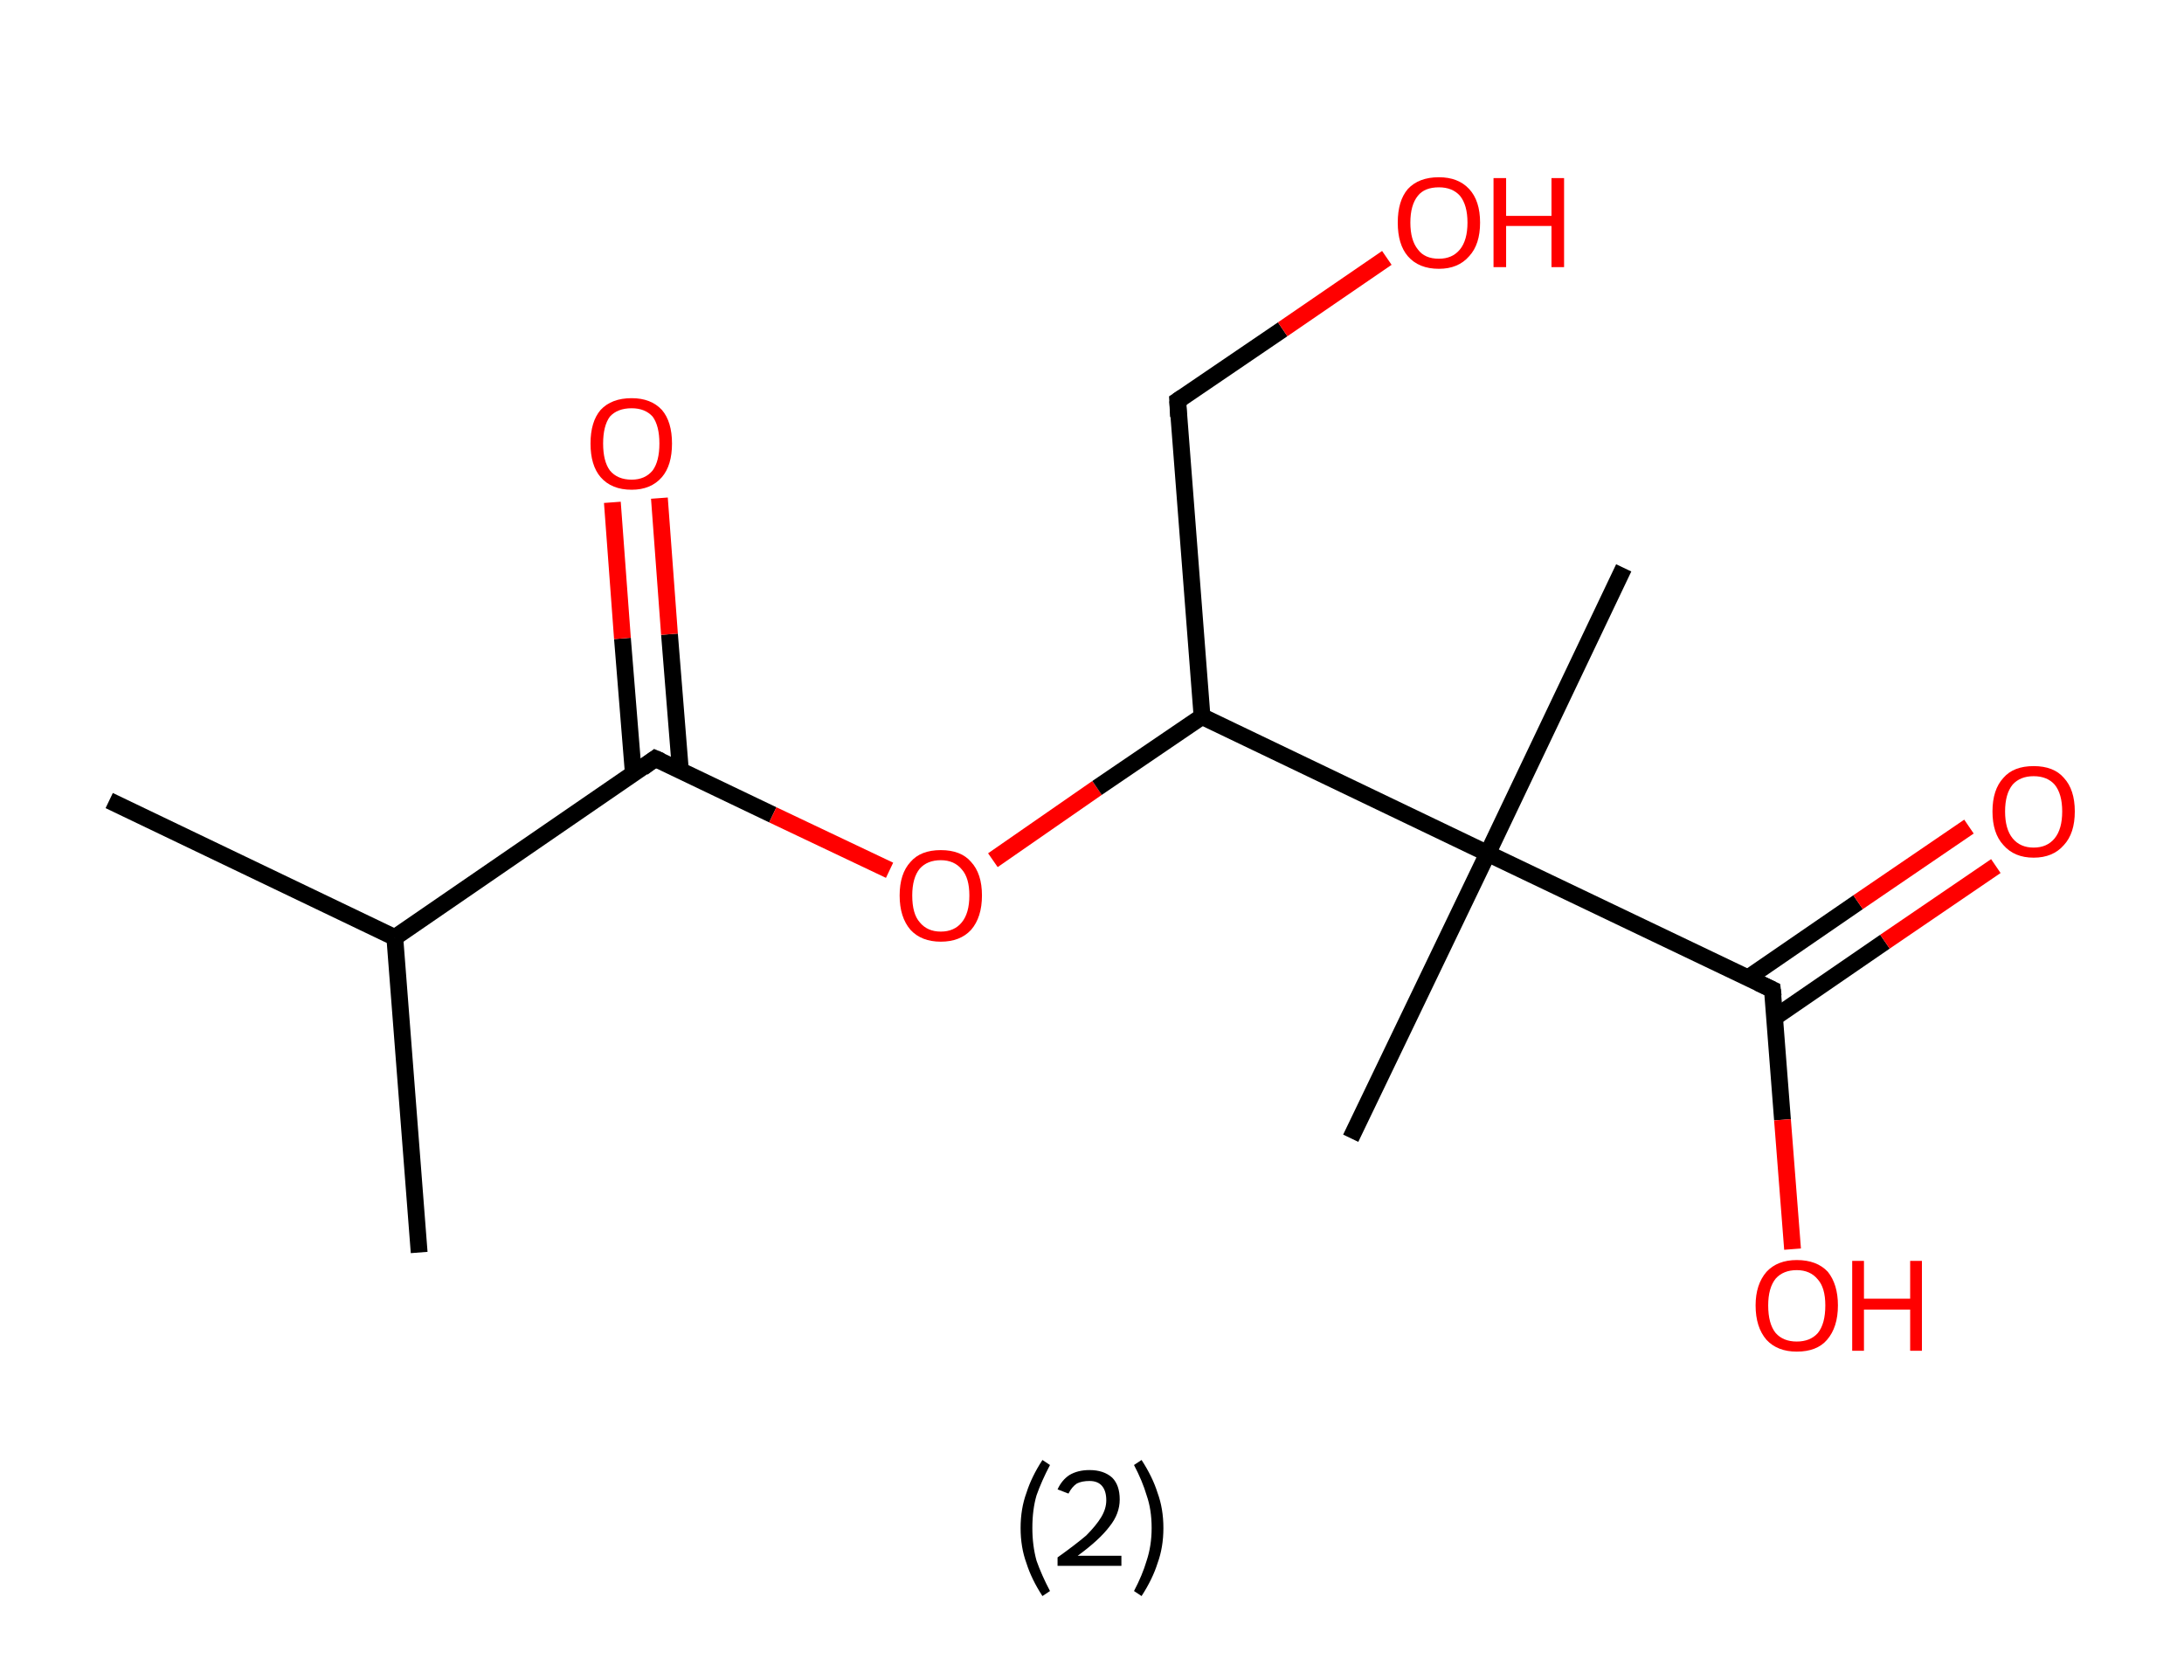 <?xml version='1.0' encoding='ASCII' standalone='yes'?>
<svg xmlns="http://www.w3.org/2000/svg" xmlns:rdkit="http://www.rdkit.org/xml" xmlns:xlink="http://www.w3.org/1999/xlink" version="1.1" baseProfile="full" xml:space="preserve" width="260px" height="200px" viewBox="0 0 260 200">
<!-- END OF HEADER -->
<rect style="opacity:1.0;fill:#FFFFFF;stroke:none" width="260.0" height="200.0" x="0.0" y="0.0"> </rect>
<path class="bond-0 atom-0 atom-1" d="M 13.0,95.3 L 47.0,111.6" style="fill:none;fill-rule:evenodd;stroke:#000000;stroke-width:2.0px;stroke-linecap:butt;stroke-linejoin:miter;stroke-opacity:1"/>
<path class="bond-1 atom-1 atom-2" d="M 47.0,111.6 L 49.9,149.1" style="fill:none;fill-rule:evenodd;stroke:#000000;stroke-width:2.0px;stroke-linecap:butt;stroke-linejoin:miter;stroke-opacity:1"/>
<path class="bond-2 atom-1 atom-3" d="M 47.0,111.6 L 78.0,90.3" style="fill:none;fill-rule:evenodd;stroke:#000000;stroke-width:2.0px;stroke-linecap:butt;stroke-linejoin:miter;stroke-opacity:1"/>
<path class="bond-3 atom-3 atom-4" d="M 81.0,91.7 L 79.7,75.5" style="fill:none;fill-rule:evenodd;stroke:#000000;stroke-width:2.0px;stroke-linecap:butt;stroke-linejoin:miter;stroke-opacity:1"/>
<path class="bond-3 atom-3 atom-4" d="M 79.7,75.5 L 78.5,59.3" style="fill:none;fill-rule:evenodd;stroke:#FF0000;stroke-width:2.0px;stroke-linecap:butt;stroke-linejoin:miter;stroke-opacity:1"/>
<path class="bond-3 atom-3 atom-4" d="M 75.4,92.1 L 74.1,76.0" style="fill:none;fill-rule:evenodd;stroke:#000000;stroke-width:2.0px;stroke-linecap:butt;stroke-linejoin:miter;stroke-opacity:1"/>
<path class="bond-3 atom-3 atom-4" d="M 74.1,76.0 L 72.9,59.8" style="fill:none;fill-rule:evenodd;stroke:#FF0000;stroke-width:2.0px;stroke-linecap:butt;stroke-linejoin:miter;stroke-opacity:1"/>
<path class="bond-4 atom-3 atom-5" d="M 78.0,90.3 L 92.0,97.0" style="fill:none;fill-rule:evenodd;stroke:#000000;stroke-width:2.0px;stroke-linecap:butt;stroke-linejoin:miter;stroke-opacity:1"/>
<path class="bond-4 atom-3 atom-5" d="M 92.0,97.0 L 105.9,103.6" style="fill:none;fill-rule:evenodd;stroke:#FF0000;stroke-width:2.0px;stroke-linecap:butt;stroke-linejoin:miter;stroke-opacity:1"/>
<path class="bond-5 atom-5 atom-6" d="M 118.2,102.4 L 130.6,93.8" style="fill:none;fill-rule:evenodd;stroke:#FF0000;stroke-width:2.0px;stroke-linecap:butt;stroke-linejoin:miter;stroke-opacity:1"/>
<path class="bond-5 atom-5 atom-6" d="M 130.6,93.8 L 143.1,85.3" style="fill:none;fill-rule:evenodd;stroke:#000000;stroke-width:2.0px;stroke-linecap:butt;stroke-linejoin:miter;stroke-opacity:1"/>
<path class="bond-6 atom-6 atom-7" d="M 143.1,85.3 L 140.2,47.7" style="fill:none;fill-rule:evenodd;stroke:#000000;stroke-width:2.0px;stroke-linecap:butt;stroke-linejoin:miter;stroke-opacity:1"/>
<path class="bond-7 atom-7 atom-8" d="M 140.2,47.7 L 152.7,39.2" style="fill:none;fill-rule:evenodd;stroke:#000000;stroke-width:2.0px;stroke-linecap:butt;stroke-linejoin:miter;stroke-opacity:1"/>
<path class="bond-7 atom-7 atom-8" d="M 152.7,39.2 L 165.1,30.7" style="fill:none;fill-rule:evenodd;stroke:#FF0000;stroke-width:2.0px;stroke-linecap:butt;stroke-linejoin:miter;stroke-opacity:1"/>
<path class="bond-8 atom-6 atom-9" d="M 143.1,85.3 L 177.1,101.6" style="fill:none;fill-rule:evenodd;stroke:#000000;stroke-width:2.0px;stroke-linecap:butt;stroke-linejoin:miter;stroke-opacity:1"/>
<path class="bond-9 atom-9 atom-10" d="M 177.1,101.6 L 160.8,135.5" style="fill:none;fill-rule:evenodd;stroke:#000000;stroke-width:2.0px;stroke-linecap:butt;stroke-linejoin:miter;stroke-opacity:1"/>
<path class="bond-10 atom-9 atom-11" d="M 177.1,101.6 L 193.3,67.6" style="fill:none;fill-rule:evenodd;stroke:#000000;stroke-width:2.0px;stroke-linecap:butt;stroke-linejoin:miter;stroke-opacity:1"/>
<path class="bond-11 atom-9 atom-12" d="M 177.1,101.6 L 211.0,117.8" style="fill:none;fill-rule:evenodd;stroke:#000000;stroke-width:2.0px;stroke-linecap:butt;stroke-linejoin:miter;stroke-opacity:1"/>
<path class="bond-12 atom-12 atom-13" d="M 211.3,121.1 L 224.4,112.1" style="fill:none;fill-rule:evenodd;stroke:#000000;stroke-width:2.0px;stroke-linecap:butt;stroke-linejoin:miter;stroke-opacity:1"/>
<path class="bond-12 atom-12 atom-13" d="M 224.4,112.1 L 237.6,103.1" style="fill:none;fill-rule:evenodd;stroke:#FF0000;stroke-width:2.0px;stroke-linecap:butt;stroke-linejoin:miter;stroke-opacity:1"/>
<path class="bond-12 atom-12 atom-13" d="M 208.1,116.4 L 221.2,107.4" style="fill:none;fill-rule:evenodd;stroke:#000000;stroke-width:2.0px;stroke-linecap:butt;stroke-linejoin:miter;stroke-opacity:1"/>
<path class="bond-12 atom-12 atom-13" d="M 221.2,107.4 L 234.4,98.4" style="fill:none;fill-rule:evenodd;stroke:#FF0000;stroke-width:2.0px;stroke-linecap:butt;stroke-linejoin:miter;stroke-opacity:1"/>
<path class="bond-13 atom-12 atom-14" d="M 211.0,117.8 L 212.2,133.3" style="fill:none;fill-rule:evenodd;stroke:#000000;stroke-width:2.0px;stroke-linecap:butt;stroke-linejoin:miter;stroke-opacity:1"/>
<path class="bond-13 atom-12 atom-14" d="M 212.2,133.3 L 213.4,148.7" style="fill:none;fill-rule:evenodd;stroke:#FF0000;stroke-width:2.0px;stroke-linecap:butt;stroke-linejoin:miter;stroke-opacity:1"/>
<path d="M 76.5,91.4 L 78.0,90.3 L 78.7,90.6" style="fill:none;stroke:#000000;stroke-width:2.0px;stroke-linecap:butt;stroke-linejoin:miter;stroke-opacity:1;"/>
<path d="M 140.3,49.6 L 140.2,47.7 L 140.8,47.3" style="fill:none;stroke:#000000;stroke-width:2.0px;stroke-linecap:butt;stroke-linejoin:miter;stroke-opacity:1;"/>
<path d="M 209.3,117.0 L 211.0,117.8 L 211.1,118.6" style="fill:none;stroke:#000000;stroke-width:2.0px;stroke-linecap:butt;stroke-linejoin:miter;stroke-opacity:1;"/>
<path class="atom-4" d="M 70.3 52.8 Q 70.3 50.2, 71.5 48.8 Q 72.8 47.4, 75.2 47.4 Q 77.5 47.4, 78.8 48.8 Q 80.0 50.2, 80.0 52.8 Q 80.0 55.4, 78.8 56.8 Q 77.5 58.3, 75.2 58.3 Q 72.8 58.3, 71.5 56.8 Q 70.3 55.4, 70.3 52.8 M 75.2 57.1 Q 76.8 57.1, 77.7 56.0 Q 78.5 54.9, 78.5 52.8 Q 78.5 50.7, 77.7 49.6 Q 76.8 48.6, 75.2 48.6 Q 73.5 48.6, 72.6 49.6 Q 71.8 50.7, 71.8 52.8 Q 71.8 54.9, 72.6 56.0 Q 73.5 57.1, 75.2 57.1 " fill="#FF0000"/>
<path class="atom-5" d="M 107.1 106.6 Q 107.1 104.0, 108.4 102.6 Q 109.6 101.2, 112.0 101.2 Q 114.4 101.2, 115.6 102.6 Q 116.9 104.0, 116.9 106.6 Q 116.9 109.2, 115.6 110.7 Q 114.3 112.1, 112.0 112.1 Q 109.7 112.1, 108.4 110.7 Q 107.1 109.2, 107.1 106.6 M 112.0 110.9 Q 113.6 110.9, 114.5 109.8 Q 115.4 108.7, 115.4 106.6 Q 115.4 104.5, 114.5 103.5 Q 113.6 102.4, 112.0 102.4 Q 110.4 102.4, 109.5 103.4 Q 108.6 104.5, 108.6 106.6 Q 108.6 108.8, 109.5 109.8 Q 110.4 110.9, 112.0 110.9 " fill="#FF0000"/>
<path class="atom-8" d="M 166.4 26.5 Q 166.4 23.9, 167.6 22.5 Q 168.9 21.1, 171.3 21.1 Q 173.6 21.1, 174.9 22.5 Q 176.2 23.9, 176.2 26.5 Q 176.2 29.1, 174.9 30.5 Q 173.6 32.0, 171.3 32.0 Q 168.9 32.0, 167.6 30.5 Q 166.4 29.1, 166.4 26.5 M 171.3 30.8 Q 172.9 30.8, 173.8 29.7 Q 174.7 28.6, 174.7 26.5 Q 174.7 24.4, 173.8 23.3 Q 172.9 22.3, 171.3 22.3 Q 169.6 22.3, 168.8 23.3 Q 167.9 24.4, 167.9 26.5 Q 167.9 28.6, 168.8 29.7 Q 169.6 30.8, 171.3 30.8 " fill="#FF0000"/>
<path class="atom-8" d="M 177.8 21.2 L 179.3 21.2 L 179.3 25.7 L 184.7 25.7 L 184.7 21.2 L 186.2 21.2 L 186.2 31.8 L 184.7 31.8 L 184.7 26.9 L 179.3 26.9 L 179.3 31.8 L 177.8 31.8 L 177.8 21.2 " fill="#FF0000"/>
<path class="atom-13" d="M 237.2 96.6 Q 237.2 94.0, 238.5 92.6 Q 239.7 91.2, 242.1 91.2 Q 244.5 91.2, 245.7 92.6 Q 247.0 94.0, 247.0 96.6 Q 247.0 99.2, 245.7 100.6 Q 244.4 102.1, 242.1 102.1 Q 239.8 102.1, 238.5 100.6 Q 237.2 99.2, 237.2 96.6 M 242.1 100.9 Q 243.7 100.9, 244.6 99.8 Q 245.5 98.7, 245.5 96.6 Q 245.5 94.5, 244.6 93.4 Q 243.7 92.4, 242.1 92.4 Q 240.5 92.4, 239.6 93.4 Q 238.7 94.5, 238.7 96.6 Q 238.7 98.7, 239.6 99.8 Q 240.5 100.9, 242.1 100.9 " fill="#FF0000"/>
<path class="atom-14" d="M 209.0 155.4 Q 209.0 152.9, 210.3 151.4 Q 211.6 150.0, 213.9 150.0 Q 216.3 150.0, 217.6 151.4 Q 218.8 152.9, 218.8 155.4 Q 218.8 158.0, 217.5 159.5 Q 216.3 160.9, 213.9 160.9 Q 211.6 160.9, 210.3 159.5 Q 209.0 158.0, 209.0 155.4 M 213.9 159.7 Q 215.5 159.7, 216.4 158.7 Q 217.3 157.6, 217.3 155.4 Q 217.3 153.3, 216.4 152.3 Q 215.5 151.2, 213.9 151.2 Q 212.3 151.2, 211.4 152.2 Q 210.5 153.3, 210.5 155.4 Q 210.5 157.6, 211.4 158.7 Q 212.3 159.7, 213.9 159.7 " fill="#FF0000"/>
<path class="atom-14" d="M 220.5 150.1 L 221.9 150.1 L 221.9 154.6 L 227.4 154.6 L 227.4 150.1 L 228.8 150.1 L 228.8 160.8 L 227.4 160.8 L 227.4 155.9 L 221.9 155.9 L 221.9 160.8 L 220.5 160.8 L 220.5 150.1 " fill="#FF0000"/>
<path class="legend" d="M 121.5 181.9 Q 121.5 179.6, 122.2 177.7 Q 122.8 175.8, 124.1 173.8 L 125.0 174.4 Q 124.0 176.3, 123.4 178.0 Q 122.9 179.7, 122.9 181.9 Q 122.9 184.0, 123.4 185.8 Q 124.0 187.5, 125.0 189.4 L 124.1 190.0 Q 122.8 188.0, 122.2 186.1 Q 121.5 184.2, 121.5 181.9 " fill="#000000"/>
<path class="legend" d="M 125.9 177.3 Q 126.4 176.2, 127.3 175.6 Q 128.3 175.0, 129.7 175.0 Q 131.4 175.0, 132.4 175.9 Q 133.3 176.8, 133.3 178.5 Q 133.3 180.2, 132.1 181.7 Q 130.9 183.3, 128.3 185.2 L 133.5 185.2 L 133.5 186.4 L 125.9 186.4 L 125.9 185.4 Q 128.0 183.9, 129.3 182.8 Q 130.5 181.6, 131.1 180.6 Q 131.7 179.6, 131.7 178.6 Q 131.7 177.5, 131.2 176.9 Q 130.7 176.3, 129.7 176.3 Q 128.8 176.3, 128.2 176.6 Q 127.6 177.0, 127.2 177.8 L 125.9 177.3 " fill="#000000"/>
<path class="legend" d="M 138.5 181.9 Q 138.5 184.2, 137.8 186.1 Q 137.2 188.0, 135.9 190.0 L 135.0 189.4 Q 136.0 187.5, 136.5 185.8 Q 137.1 184.0, 137.1 181.9 Q 137.1 179.7, 136.5 178.0 Q 136.0 176.3, 135.0 174.4 L 135.9 173.8 Q 137.2 175.8, 137.8 177.7 Q 138.5 179.6, 138.5 181.9 " fill="#000000"/>
</svg>
